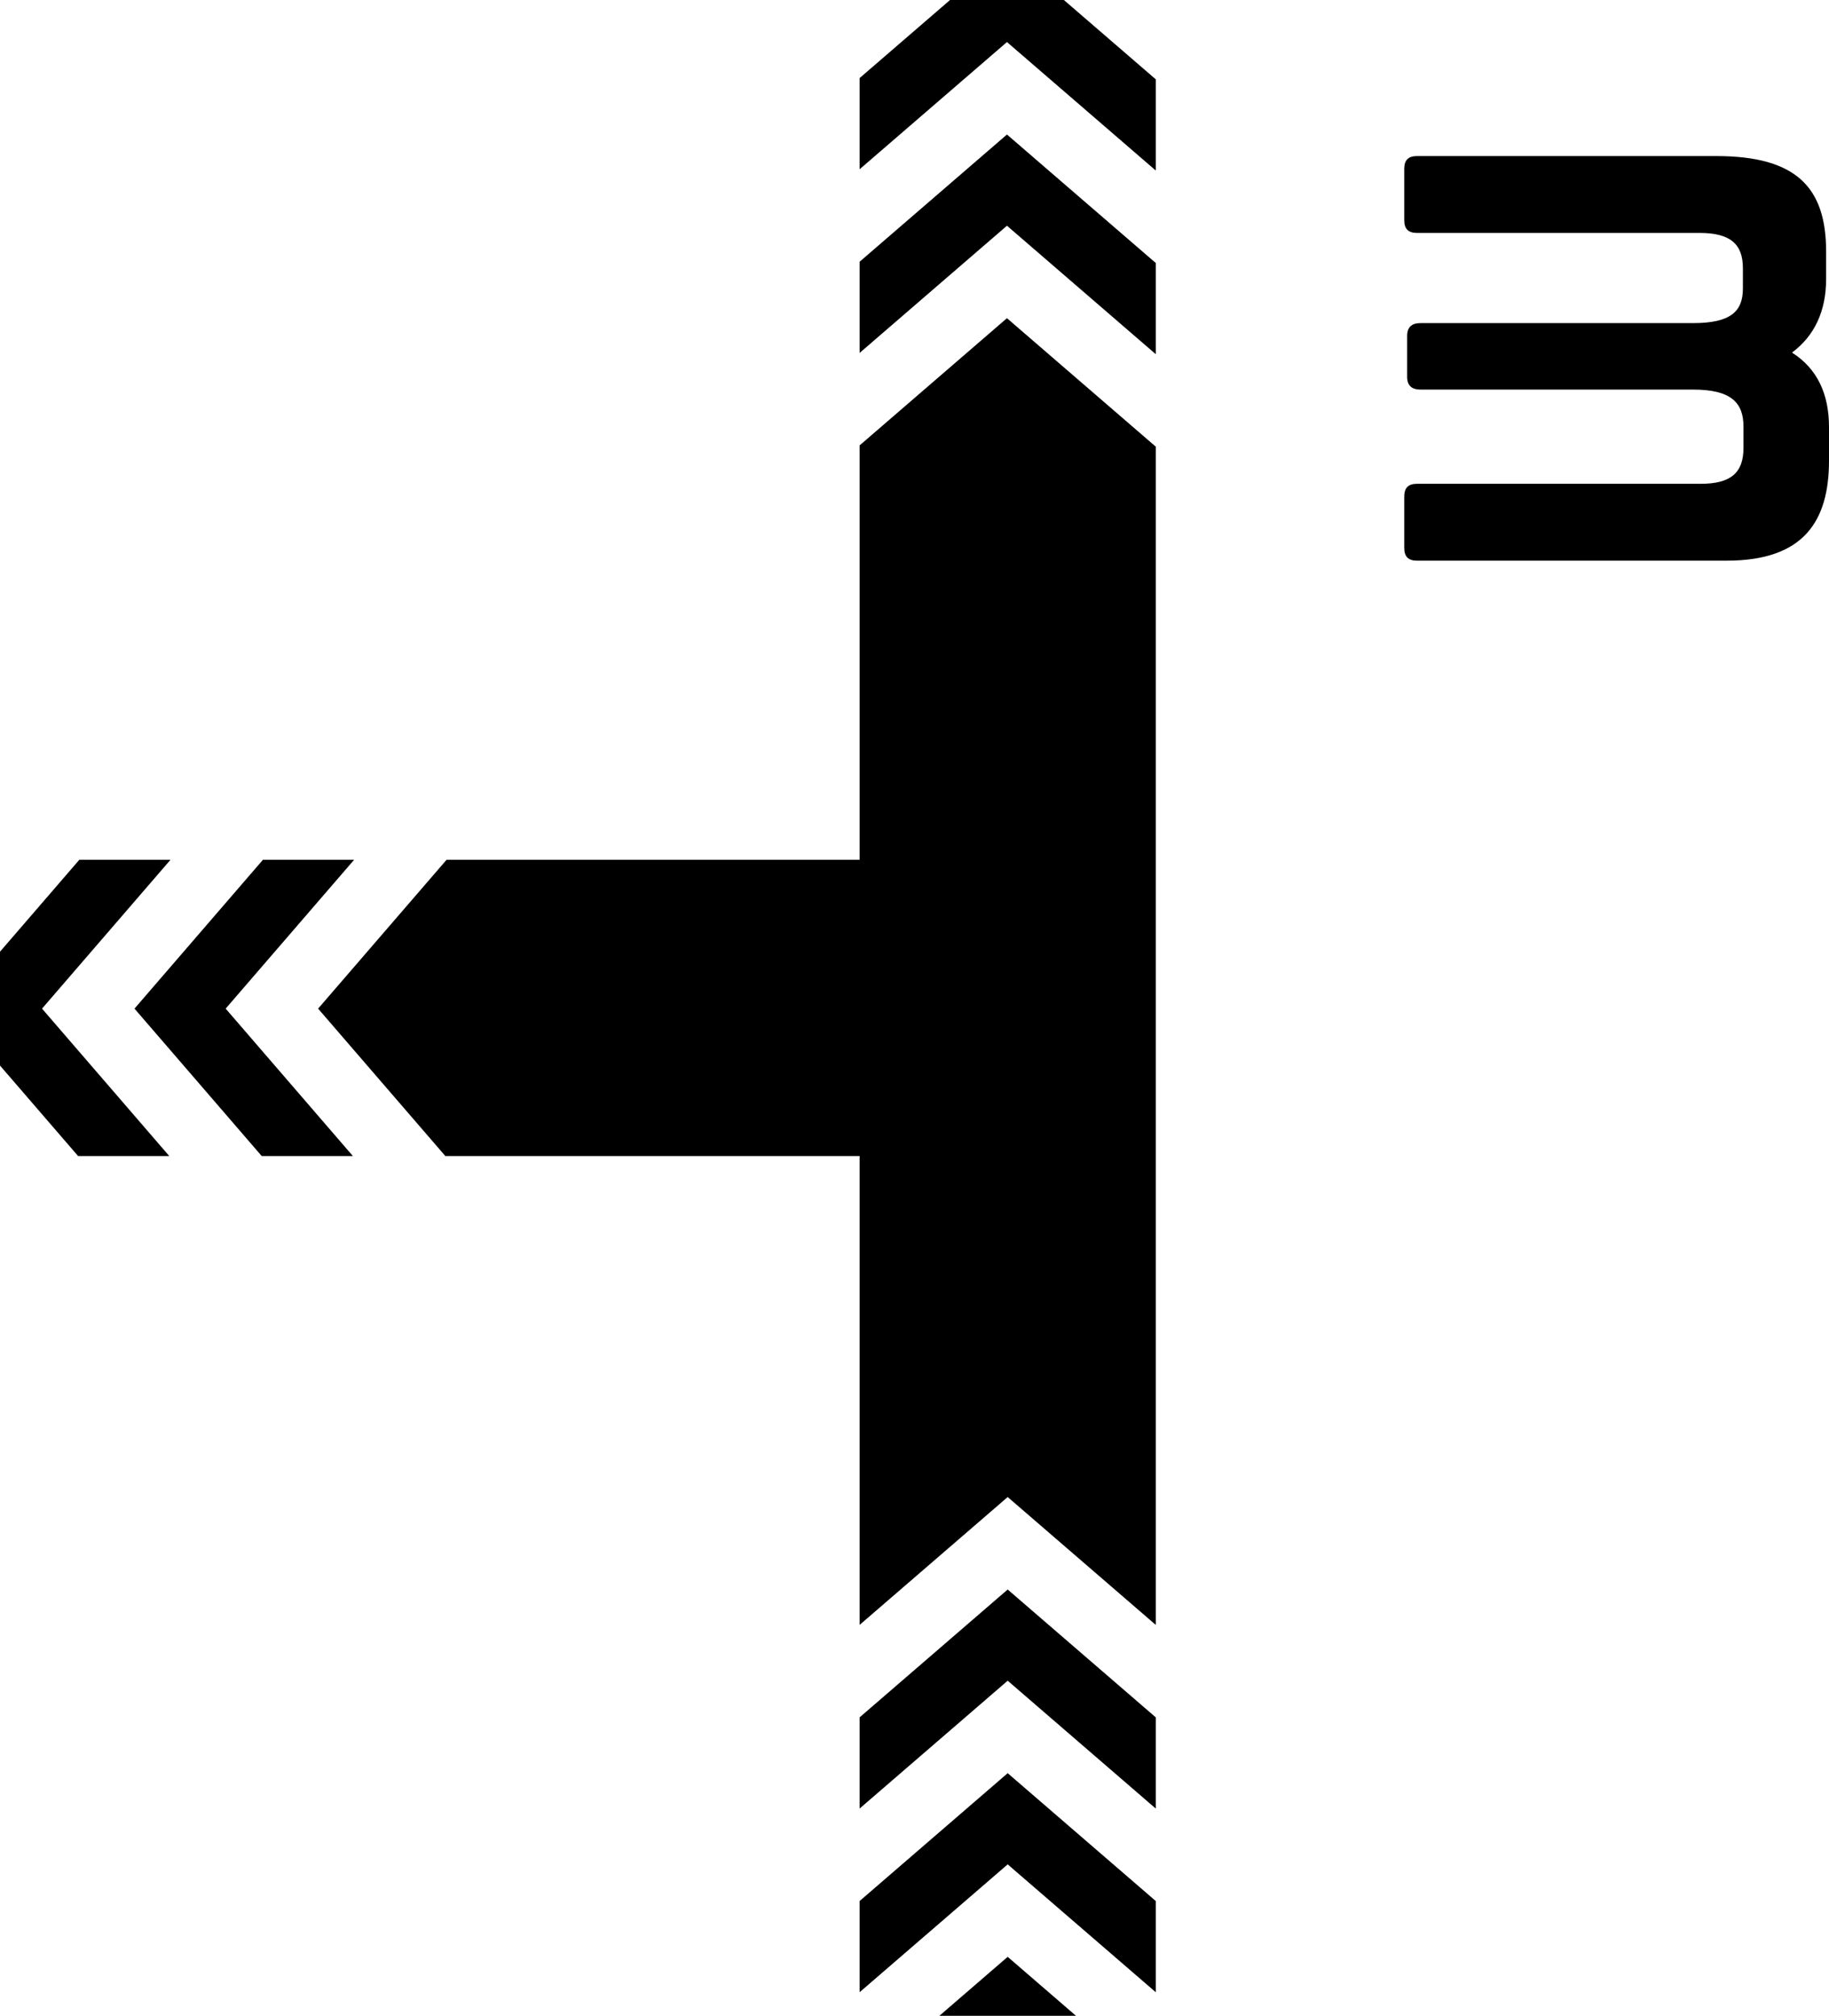 <svg width="1266" height="1395" viewBox="0 0 1266 1395" fill="none" xmlns="http://www.w3.org/2000/svg">
<path fill-rule="currentColor" clip-rule="evenodd" d="M595 117.147V54.038L657.602 0H736.398L800 54.901V118.01L734.066 61.096L697 29.1L659.934 61.096L595 117.147ZM697 93.092L800 182.002V245.111L734.066 188.197L697 156.201L659.934 188.197L595 244.248V181.138L697 93.092ZM697 220.192L800 309.102V595V1124.48L734.566 1068L697.5 1036L660.434 1068L595 1124.48V800H308.239L220.192 698L309.102 595H595V308.239L697 220.192ZM117.147 800H54.038L3.44432e-06 737.398L0 658.602L54.901 595H118.01L61.096 660.934L29.1 698L61.096 735.066L117.147 800ZM93.092 698L182.002 595H245.111L188.197 660.934L156.201 698L188.197 735.066L244.248 800H181.138L93.092 698ZM800 1188.47L697.5 1099.99L595 1188.47V1251.58L660.434 1195.1L697.5 1163.1L734.566 1195.1L800 1251.58V1188.47ZM800 1315.57L697.5 1227.09L595 1315.57V1378.68L660.434 1322.2L697.5 1290.2L734.566 1322.2L800 1378.68V1315.57ZM744.775 1395L697.5 1354.19L650.225 1395H744.775ZM1188 108H980.8C974.8 108 972 110.8 972 116.8V152.4C972 158.4 974.8 161.2 980.8 161.2H1176.4C1197.6 161.2 1206.4 168.8 1206.4 185.6V199.6C1206.4 215.2 1198.4 223.6 1172 223.6H983.2C977.2 223.6 974 226.4 974 232.4V260.8C974 266.8 977.2 269.6 983.2 269.6H1172C1198.4 269.6 1206.8 278.8 1206.8 295.2V310C1206.8 327.2 1198 334.8 1177.2 334.8H980.8C974.8 334.8 972 337.6 972 343.6V379.2C972 385.2 974.8 388 980.8 388H1195.2C1248 388 1266 361.2 1266 318.8V295.6C1266 272.8 1258 255.2 1240.4 244C1256 232.4 1264 215.2 1264 193.2V174C1264 129.6 1243.2 108 1188 108Z" fill="currentColor"/>
</svg>
